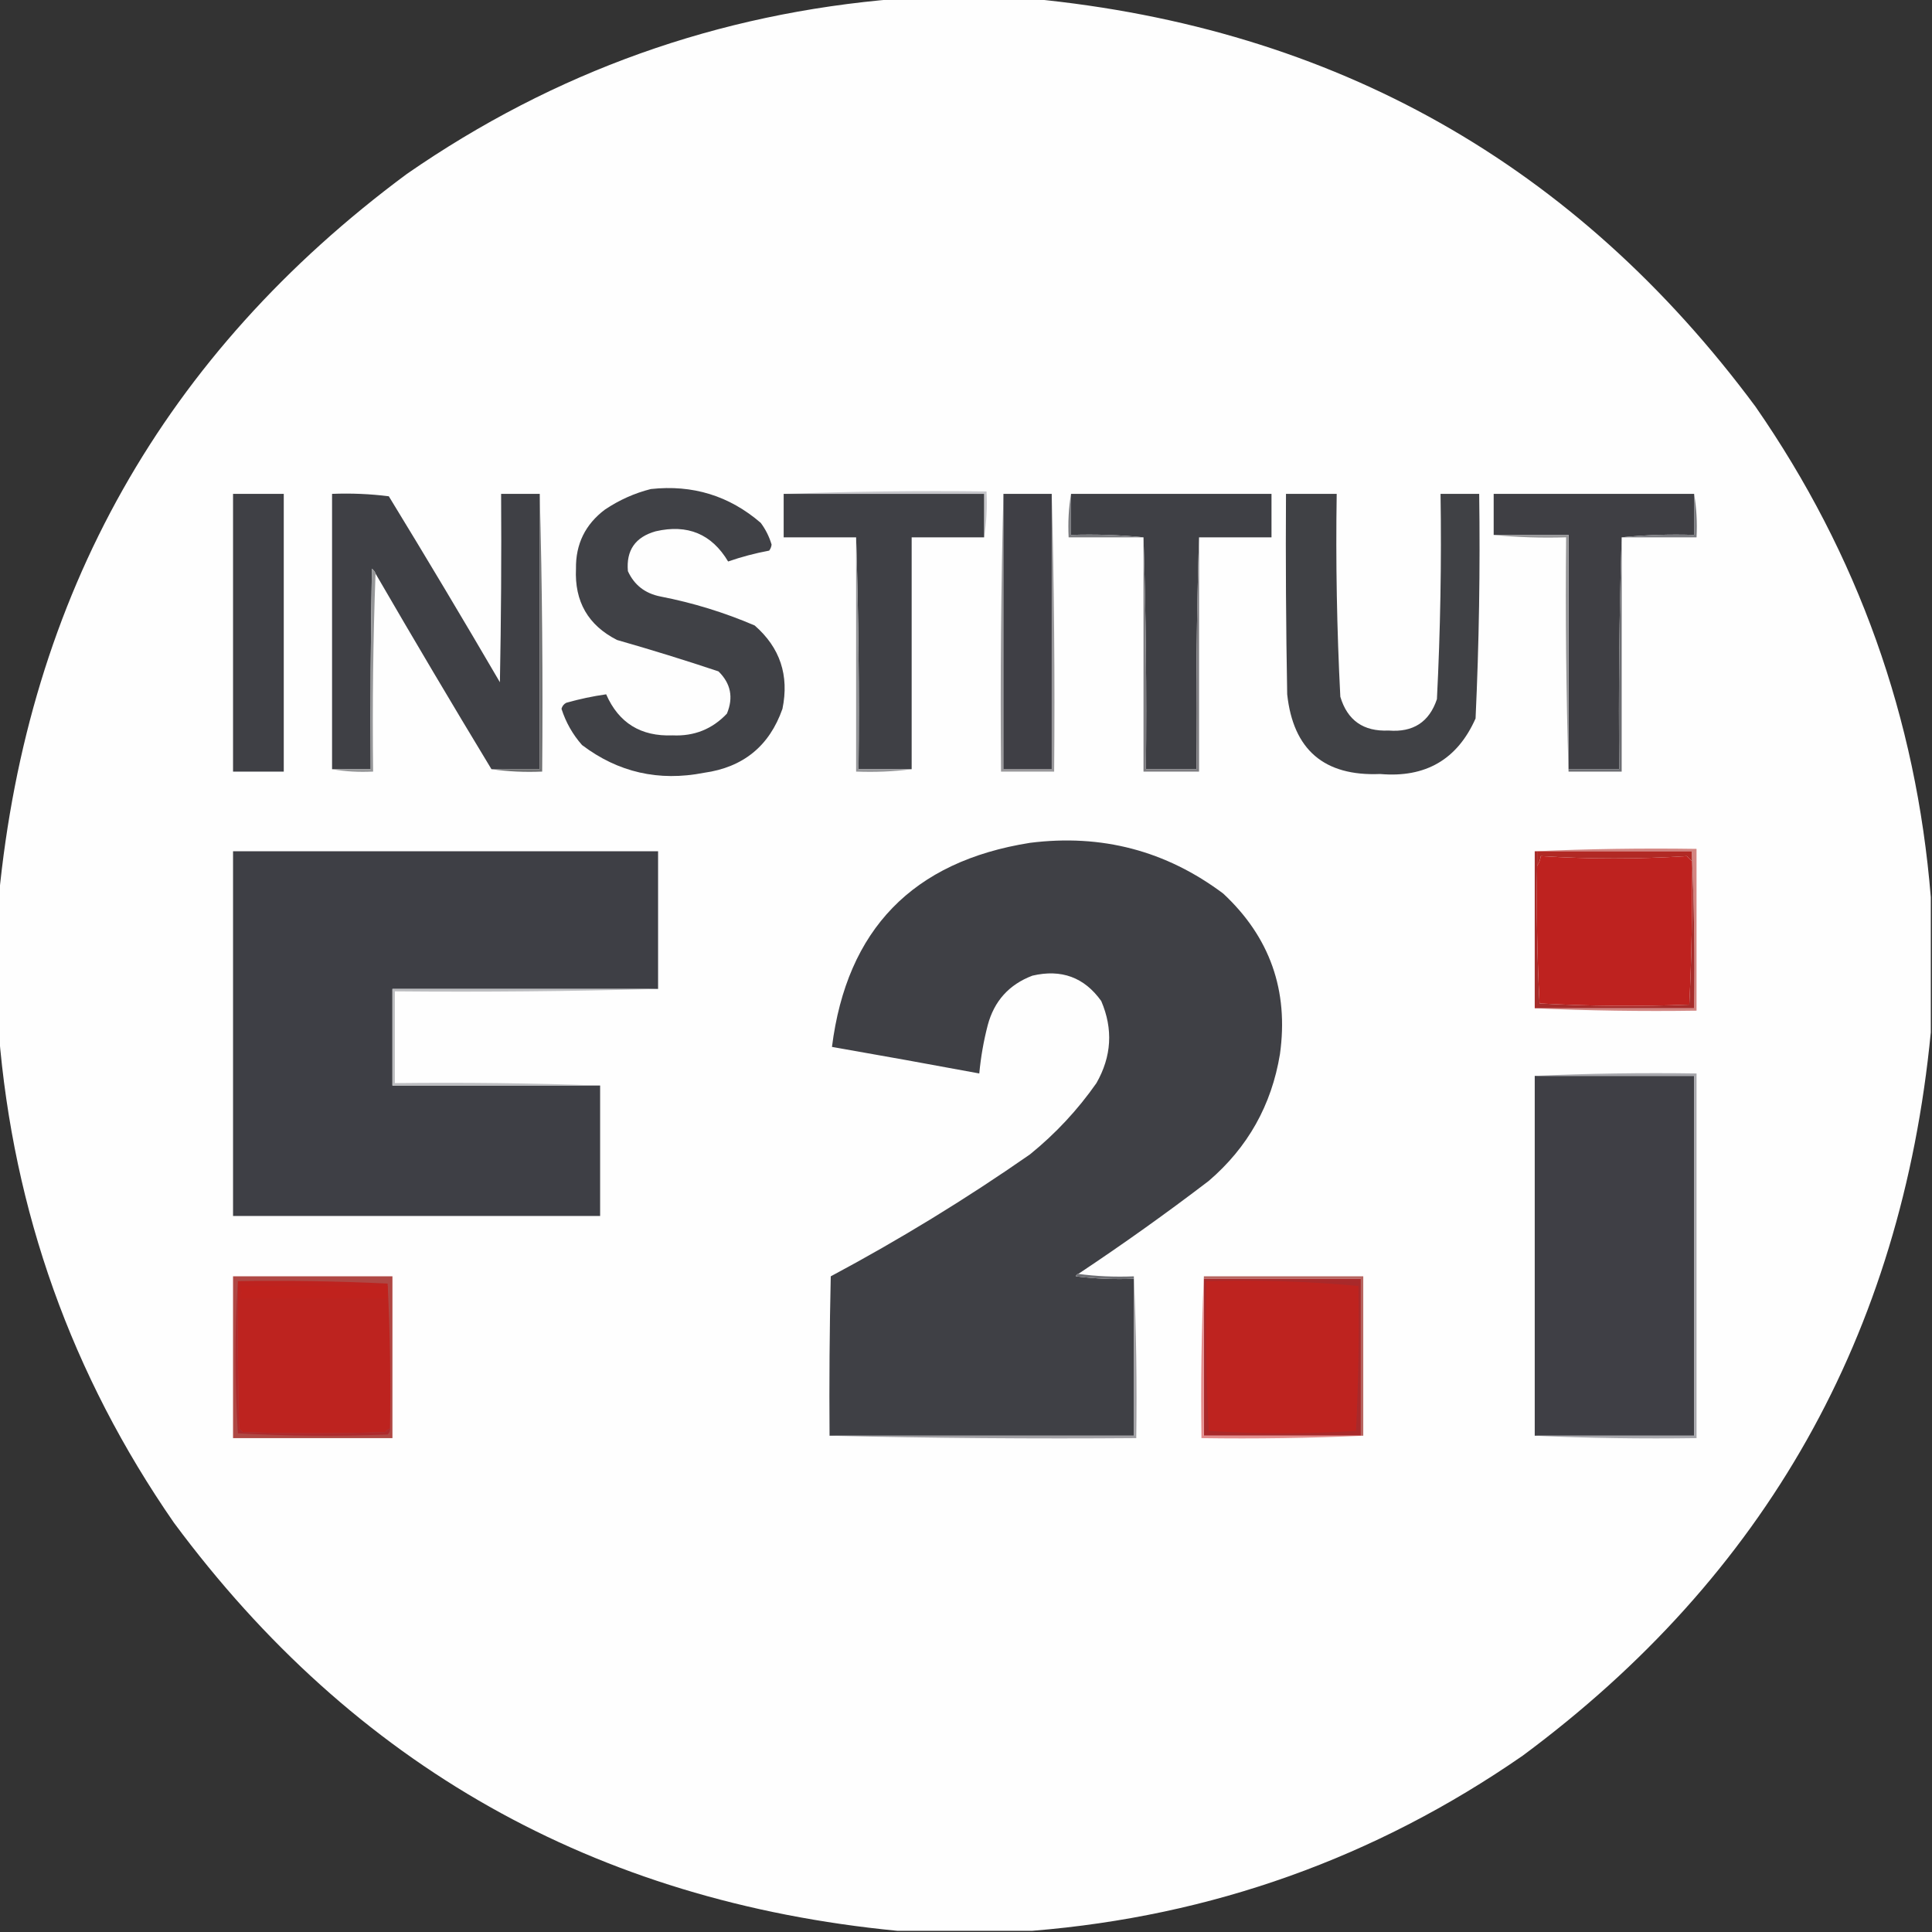 <?xml version="1.0" encoding="UTF-8"?>
<!DOCTYPE svg PUBLIC "-//W3C//DTD SVG 1.1//EN" "http://www.w3.org/Graphics/SVG/1.1/DTD/svg11.dtd">
<svg xmlns="http://www.w3.org/2000/svg" version="1.1" width="800px" height="800px" style="shape-rendering:geometricPrecision; text-rendering:geometricPrecision; image-rendering:optimizeQuality; fill-rule:evenodd; clip-rule:evenodd" xmlns:xlink="http://www.w3.org/1999/xlink">
<rect width="100%" height="100%" fill="#333333" stroke="none"/>
<g><path style="opacity:0.997" fill="#fefefe" d="M 371.5,-0.5 C 390.167,-0.5 408.833,-0.5 427.5,-0.5C 552.677,11.631 652.511,67.965 727,168.5C 769.317,229.614 793.484,297.281 799.5,371.5C 799.5,390.167 799.5,408.833 799.5,427.5C 787.369,552.677 731.035,652.511 630.5,727C 569.386,769.317 501.719,793.484 427.5,799.5C 408.833,799.5 390.167,799.5 371.5,799.5C 246.323,787.369 146.489,731.035 72,630.5C 29.683,569.386 5.516,501.719 -0.5,427.5C -0.5,408.833 -0.5,390.167 -0.5,371.5C 11.631,246.323 67.965,146.489 168.5,72C 229.614,29.683 297.281,5.516 371.5,-0.5 Z"/></g>
<g><path style="opacity:1" fill="#c7c7cb" d="M 324.5,204.5 C 352.328,203.502 380.328,203.169 408.5,203.5C 408.823,210.022 408.49,216.355 407.5,222.5C 407.5,216.5 407.5,210.5 407.5,204.5C 379.833,204.5 352.167,204.5 324.5,204.5 Z"/></g>
<g><path style="opacity:1" fill="#3f4045" d="M 223.5,204.5 C 223.5,242.5 223.5,280.5 223.5,318.5C 216.833,318.5 210.167,318.5 203.5,318.5C 187.237,291.637 171.237,264.637 155.5,237.5C 155.217,236.711 154.717,236.044 154,235.5C 153.5,263.165 153.333,290.831 153.5,318.5C 148.167,318.5 142.833,318.5 137.5,318.5C 137.5,280.5 137.5,242.5 137.5,204.5C 145.42,204.185 153.253,204.518 161,205.5C 176.585,231.001 191.918,256.668 207,282.5C 207.5,256.502 207.667,230.502 207.5,204.5C 212.833,204.5 218.167,204.5 223.5,204.5 Z"/></g>
<g><path style="opacity:1" fill="#3f4045" d="M 324.5,204.5 C 352.167,204.5 379.833,204.5 407.5,204.5C 407.5,210.5 407.5,216.5 407.5,222.5C 397.5,222.5 387.5,222.5 377.5,222.5C 377.5,254.5 377.5,286.5 377.5,318.5C 370.167,318.5 362.833,318.5 355.5,318.5C 355.832,286.329 355.498,254.329 354.5,222.5C 344.5,222.5 334.5,222.5 324.5,222.5C 324.5,216.5 324.5,210.5 324.5,204.5 Z"/></g>
<g><path style="opacity:1" fill="#3f4045" d="M 443.5,204.5 C 471.167,204.5 498.833,204.5 526.5,204.5C 526.5,210.5 526.5,216.5 526.5,222.5C 516.5,222.5 506.5,222.5 496.5,222.5C 495.502,254.329 495.168,286.329 495.5,318.5C 488.5,318.5 481.5,318.5 474.5,318.5C 474.832,286.329 474.498,254.329 473.5,222.5C 463.681,221.506 453.681,221.173 443.5,221.5C 443.5,215.833 443.5,210.167 443.5,204.5 Z"/></g>
<g><path style="opacity:1" fill="#3f3f44" d="M 701.5,204.5 C 701.5,210.167 701.5,215.833 701.5,221.5C 691.319,221.173 681.319,221.506 671.5,222.5C 670.502,254.329 670.168,286.329 670.5,318.5C 663.5,318.5 656.5,318.5 649.5,318.5C 649.5,286.167 649.5,253.833 649.5,221.5C 639.167,221.5 628.833,221.5 618.5,221.5C 618.5,215.833 618.5,210.167 618.5,204.5C 646.167,204.5 673.833,204.5 701.5,204.5 Z"/></g>
<g><path style="opacity:1" fill="#404146" d="M 269.5,202.5 C 286.813,200.614 301.98,205.28 315,216.5C 317.03,219.226 318.53,222.226 319.5,225.5C 319.392,226.442 319.059,227.275 318.5,228C 312.72,229.074 307.054,230.574 301.5,232.5C 294.705,221.112 284.705,216.946 271.5,220C 263.071,222.372 259.238,227.872 260,236.5C 262.621,242.247 267.121,245.747 273.5,247C 286.947,249.611 299.947,253.611 312.5,259C 323.006,268.16 326.839,279.66 324,293.5C 318.593,308.901 307.76,317.734 291.5,320C 272.801,323.664 255.967,319.831 241,308.5C 237.138,304.112 234.305,299.112 232.5,293.5C 232.818,292.353 233.484,291.519 234.5,291C 239.923,289.463 245.423,288.297 251,287.5C 256.187,299.355 265.354,305.021 278.5,304.5C 287.427,304.916 294.927,301.916 301,295.5C 303.773,288.832 302.607,282.998 297.5,278C 283.604,273.359 269.604,269.026 255.5,265C 243.536,258.917 237.869,249.083 238.5,235.5C 238.347,225.305 242.347,217.138 250.5,211C 256.41,207.041 262.744,204.208 269.5,202.5 Z"/></g>
<g><path style="opacity:1" fill="#3f4045" d="M 96.5,204.5 C 103.5,204.5 110.5,204.5 117.5,204.5C 117.5,242.833 117.5,281.167 117.5,319.5C 110.5,319.5 103.5,319.5 96.5,319.5C 96.5,281.167 96.5,242.833 96.5,204.5 Z"/></g>
<g><path style="opacity:1" fill="#6e6f70" d="M 223.5,204.5 C 224.499,242.663 224.832,280.996 224.5,319.5C 217.313,319.825 210.313,319.491 203.5,318.5C 210.167,318.5 216.833,318.5 223.5,318.5C 223.5,280.5 223.5,242.5 223.5,204.5 Z"/></g>
<g><path style="opacity:1" fill="#404145" d="M 532.5,204.5 C 539.5,204.5 546.5,204.5 553.5,204.5C 553.061,232.533 553.561,260.533 555,288.5C 557.925,298.31 564.591,302.977 575,302.5C 585.154,303.32 591.821,298.987 595,289.5C 596.43,261.196 596.93,232.863 596.5,204.5C 601.833,204.5 607.167,204.5 612.5,204.5C 612.937,235.529 612.437,266.529 611,297.5C 603.473,314.473 590.306,322.139 571.5,320.5C 548.321,321.484 535.488,310.484 533,287.5C 532.5,259.835 532.333,232.169 532.5,204.5 Z"/></g>
<g><path style="opacity:1" fill="#7a7b7f" d="M 443.5,204.5 C 443.5,210.167 443.5,215.833 443.5,221.5C 453.681,221.173 463.681,221.506 473.5,222.5C 463.167,222.5 452.833,222.5 442.5,222.5C 442.177,216.31 442.51,210.31 443.5,204.5 Z"/></g>
<g><path style="opacity:1" fill="#7a7b80" d="M 701.5,204.5 C 702.49,210.31 702.823,216.31 702.5,222.5C 692.167,222.5 681.833,222.5 671.5,222.5C 681.319,221.506 691.319,221.173 701.5,221.5C 701.5,215.833 701.5,210.167 701.5,204.5 Z"/></g>
<g><path style="opacity:1" fill="#949598" d="M 354.5,222.5 C 355.498,254.329 355.832,286.329 355.5,318.5C 362.833,318.5 370.167,318.5 377.5,318.5C 370.018,319.492 362.352,319.825 354.5,319.5C 354.5,287.167 354.5,254.833 354.5,222.5 Z"/></g>
<g><path style="opacity:1" fill="#7d7c80" d="M 473.5,222.5 C 474.498,254.329 474.832,286.329 474.5,318.5C 481.5,318.5 488.5,318.5 495.5,318.5C 495.168,286.329 495.502,254.329 496.5,222.5C 496.5,254.833 496.5,287.167 496.5,319.5C 488.833,319.5 481.167,319.5 473.5,319.5C 473.5,287.167 473.5,254.833 473.5,222.5 Z"/></g>
<g><path style="opacity:1" fill="#959597" d="M 618.5,221.5 C 628.833,221.5 639.167,221.5 649.5,221.5C 649.5,253.833 649.5,286.167 649.5,318.5C 649.5,318.833 649.5,319.167 649.5,319.5C 648.502,287.338 648.168,255.004 648.5,222.5C 638.319,222.827 628.319,222.494 618.5,221.5 Z"/></g>
<g><path style="opacity:1" fill="#6d6e72" d="M 671.5,222.5 C 671.5,254.833 671.5,287.167 671.5,319.5C 664.167,319.5 656.833,319.5 649.5,319.5C 649.5,319.167 649.5,318.833 649.5,318.5C 656.5,318.5 663.5,318.5 670.5,318.5C 670.168,286.329 670.502,254.329 671.5,222.5 Z"/></g>
<g><path style="opacity:1" fill="#99989b" d="M 415.5,204.5 C 415.5,242.5 415.5,280.5 415.5,318.5C 422.167,318.5 428.833,318.5 435.5,318.5C 435.5,280.5 435.5,242.5 435.5,204.5C 436.499,242.663 436.832,280.996 436.5,319.5C 429.167,319.5 421.833,319.5 414.5,319.5C 414.168,280.996 414.501,242.663 415.5,204.5 Z"/></g>
<g><path style="opacity:1" fill="#3f3f45" d="M 415.5,204.5 C 422.167,204.5 428.833,204.5 435.5,204.5C 435.5,242.5 435.5,280.5 435.5,318.5C 428.833,318.5 422.167,318.5 415.5,318.5C 415.5,280.5 415.5,242.5 415.5,204.5 Z"/></g>
<g><path style="opacity:1" fill="#959698" d="M 155.5,237.5 C 154.502,264.662 154.169,291.995 154.5,319.5C 148.642,319.822 142.975,319.489 137.5,318.5C 142.833,318.5 148.167,318.5 153.5,318.5C 153.333,290.831 153.5,263.165 154,235.5C 154.717,236.044 155.217,236.711 155.5,237.5 Z"/></g>
<g><path style="opacity:1" fill="#3f4045" d="M 446.5,527.5 C 445.957,527.56 445.624,527.893 445.5,528.5C 453.472,529.498 461.472,529.831 469.5,529.5C 469.5,551.167 469.5,572.833 469.5,594.5C 427.5,594.5 385.5,594.5 343.5,594.5C 343.333,572.497 343.5,550.497 344,528.5C 372.556,513.254 400.056,496.42 426.5,478C 437.079,469.423 446.245,459.59 454,448.5C 460.312,437.442 460.978,426.109 456,414.5C 448.999,404.693 439.499,401.193 427.5,404C 417.837,407.664 411.67,414.497 409,424.5C 407.292,431.081 406.125,437.748 405.5,444.5C 385.216,440.73 364.882,437.063 344.5,433.5C 350.636,384.862 377.97,356.696 426.5,349C 456.15,345.255 482.817,352.255 506.5,370C 525.838,388.01 533.672,410.177 530,436.5C 526.52,457.632 516.687,475.132 500.5,489C 482.899,502.441 464.899,515.274 446.5,527.5 Z"/></g>
<g><path style="opacity:1" fill="#3e3f45" d="M 272.5,409.5 C 235.833,409.5 199.167,409.5 162.5,409.5C 162.5,422.833 162.5,436.167 162.5,449.5C 191.167,449.5 219.833,449.5 248.5,449.5C 248.5,467.5 248.5,485.5 248.5,503.5C 197.833,503.5 147.167,503.5 96.5,503.5C 96.5,453.167 96.5,402.833 96.5,352.5C 155.167,352.5 213.833,352.5 272.5,352.5C 272.5,371.5 272.5,390.5 272.5,409.5 Z"/></g>
<g><path style="opacity:1" fill="#d38682" d="M 635.5,352.5 C 657.66,351.503 679.994,351.169 702.5,351.5C 702.5,373.833 702.5,396.167 702.5,418.5C 679.994,418.831 657.66,418.497 635.5,417.5C 657.5,417.5 679.5,417.5 701.5,417.5C 701.831,395.66 701.497,373.994 700.5,352.5C 679.167,352.5 657.833,352.5 636.5,352.5C 636.167,352.5 635.833,352.5 635.5,352.5 Z"/></g>
<g><path style="opacity:1" fill="#a62c2a" d="M 635.5,352.5 C 635.833,352.5 636.167,352.5 636.5,352.5C 636.5,354.5 636.5,356.5 636.5,358.5C 636.167,377.512 636.5,396.512 637.5,415.5C 658.123,416.655 678.79,416.821 699.5,416C 700.493,396.243 700.826,376.409 700.5,356.5C 700.5,355.167 700.5,353.833 700.5,352.5C 701.497,373.994 701.831,395.66 701.5,417.5C 679.5,417.5 657.5,417.5 635.5,417.5C 635.5,395.833 635.5,374.167 635.5,352.5 Z"/></g>
<g><path style="opacity:1" fill="#be221f" d="M 700.5,356.5 C 700.826,376.409 700.493,396.243 699.5,416C 678.79,416.821 658.123,416.655 637.5,415.5C 636.5,396.512 636.167,377.512 636.5,358.5C 637.29,357.391 637.79,356.058 638,354.5C 658.294,355.774 678.461,355.774 698.5,354.5C 699.182,355.243 699.849,355.909 700.5,356.5 Z"/></g>
<g><path style="opacity:1" fill="#b12924" d="M 636.5,352.5 C 657.833,352.5 679.167,352.5 700.5,352.5C 700.5,353.833 700.5,355.167 700.5,356.5C 699.849,355.909 699.182,355.243 698.5,354.5C 678.461,355.774 658.294,355.774 638,354.5C 637.79,356.058 637.29,357.391 636.5,358.5C 636.5,356.5 636.5,354.5 636.5,352.5 Z"/></g>
<g><path style="opacity:1" fill="#3f3f45" d="M 635.5,445.5 C 657.5,445.5 679.5,445.5 701.5,445.5C 701.5,495.167 701.5,544.833 701.5,594.5C 679.5,594.5 657.5,594.5 635.5,594.5C 635.5,544.833 635.5,495.167 635.5,445.5 Z"/></g>
<g><path style="opacity:1" fill="#a7a7ac" d="M 635.5,445.5 C 657.66,444.503 679.994,444.169 702.5,444.5C 702.5,494.833 702.5,545.167 702.5,595.5C 679.994,595.831 657.66,595.497 635.5,594.5C 657.5,594.5 679.5,594.5 701.5,594.5C 701.5,544.833 701.5,495.167 701.5,445.5C 679.5,445.5 657.5,445.5 635.5,445.5 Z"/></g>
<g><path style="opacity:1" fill="#bcbdc0" d="M 272.5,409.5 C 236.337,410.498 200.004,410.832 163.5,410.5C 163.5,423.167 163.5,435.833 163.5,448.5C 192.005,448.169 220.338,448.502 248.5,449.5C 219.833,449.5 191.167,449.5 162.5,449.5C 162.5,436.167 162.5,422.833 162.5,409.5C 199.167,409.5 235.833,409.5 272.5,409.5 Z"/></g>
<g><path style="opacity:1" fill="#6d6e73" d="M 446.5,527.5 C 453.982,528.492 461.648,528.825 469.5,528.5C 469.5,528.833 469.5,529.167 469.5,529.5C 461.472,529.831 453.472,529.498 445.5,528.5C 445.624,527.893 445.957,527.56 446.5,527.5 Z"/></g>
<g><path style="opacity:1" fill="#b76560" d="M 498.5,529.5 C 498.5,529.167 498.5,528.833 498.5,528.5C 520.5,528.5 542.5,528.5 564.5,528.5C 564.5,550.5 564.5,572.5 564.5,594.5C 564.167,594.5 563.833,594.5 563.5,594.5C 563.5,572.833 563.5,551.167 563.5,529.5C 541.833,529.5 520.167,529.5 498.5,529.5 Z"/></g>
<g><path style="opacity:1" fill="#af4844" d="M 96.5,528.5 C 118.5,528.5 140.5,528.5 162.5,528.5C 162.5,550.833 162.5,573.167 162.5,595.5C 140.5,595.5 118.5,595.5 96.5,595.5C 96.5,573.167 96.5,550.833 96.5,528.5 Z"/></g>
<g><path style="opacity:1" fill="#bd231f" d="M 98.5,530.5 C 119.213,530.178 139.879,530.512 160.5,531.5C 161.5,551.489 161.833,571.489 161.5,591.5C 160.711,591.783 160.044,592.283 159.5,593C 139.833,593.667 120.167,593.667 100.5,593C 100,592.5 99.5,592 99,591.5C 98.5,571.169 98.333,550.836 98.5,530.5 Z"/></g>
<g><path style="opacity:1" fill="#c0221d" d="M 99.5,532.5 C 119.505,532.644 139.838,532.644 160.5,532.5C 160.5,534.167 160.5,535.833 160.5,537.5C 140.167,537.5 119.833,537.5 99.5,537.5C 100.096,535.602 100.096,533.935 99.5,532.5 Z"/></g>
<g><path style="opacity:1" fill="#ae292c" d="M 98.5,530.5 C 98.333,550.836 98.5,571.169 99,591.5C 99.5,592 100,592.5 100.5,593C 120.167,593.667 139.833,593.667 159.5,593C 160.044,592.283 160.711,591.783 161.5,591.5C 161.586,592.496 161.252,593.329 160.5,594C 139.825,594.833 119.159,594.666 98.5,593.5C 97.173,572.373 97.173,551.373 98.5,530.5 Z"/></g>
<g><path style="opacity:1" fill="#a9292a" d="M 498.5,529.5 C 520.167,529.5 541.833,529.5 563.5,529.5C 563.5,551.167 563.5,572.833 563.5,594.5C 541.833,594.5 520.167,594.5 498.5,594.5C 498.5,572.833 498.5,551.167 498.5,529.5 Z"/></g>
<g><path style="opacity:1" fill="#be231f" d="M 499.5,530.5 C 520.626,529.904 541.626,530.571 562.5,532.5C 562.821,552.546 562.488,572.546 561.5,592.5C 541.167,593.833 520.833,593.833 500.5,592.5C 499.512,571.879 499.178,551.213 499.5,530.5 Z"/></g>
<g><path style="opacity:1" fill="#a1a0a4" d="M 469.5,528.5 C 470.497,550.66 470.831,572.994 470.5,595.5C 427.997,595.832 385.663,595.499 343.5,594.5C 385.5,594.5 427.5,594.5 469.5,594.5C 469.5,572.833 469.5,551.167 469.5,529.5C 469.5,529.167 469.5,528.833 469.5,528.5 Z"/></g>
<g><path style="opacity:1" fill="#e48e8e" d="M 498.5,528.5 C 498.5,528.833 498.5,529.167 498.5,529.5C 498.5,551.167 498.5,572.833 498.5,594.5C 520.167,594.5 541.833,594.5 563.5,594.5C 563.833,594.5 564.167,594.5 564.5,594.5C 542.34,595.497 520.006,595.831 497.5,595.5C 497.169,572.994 497.503,550.66 498.5,528.5 Z"/></g>
</svg>
